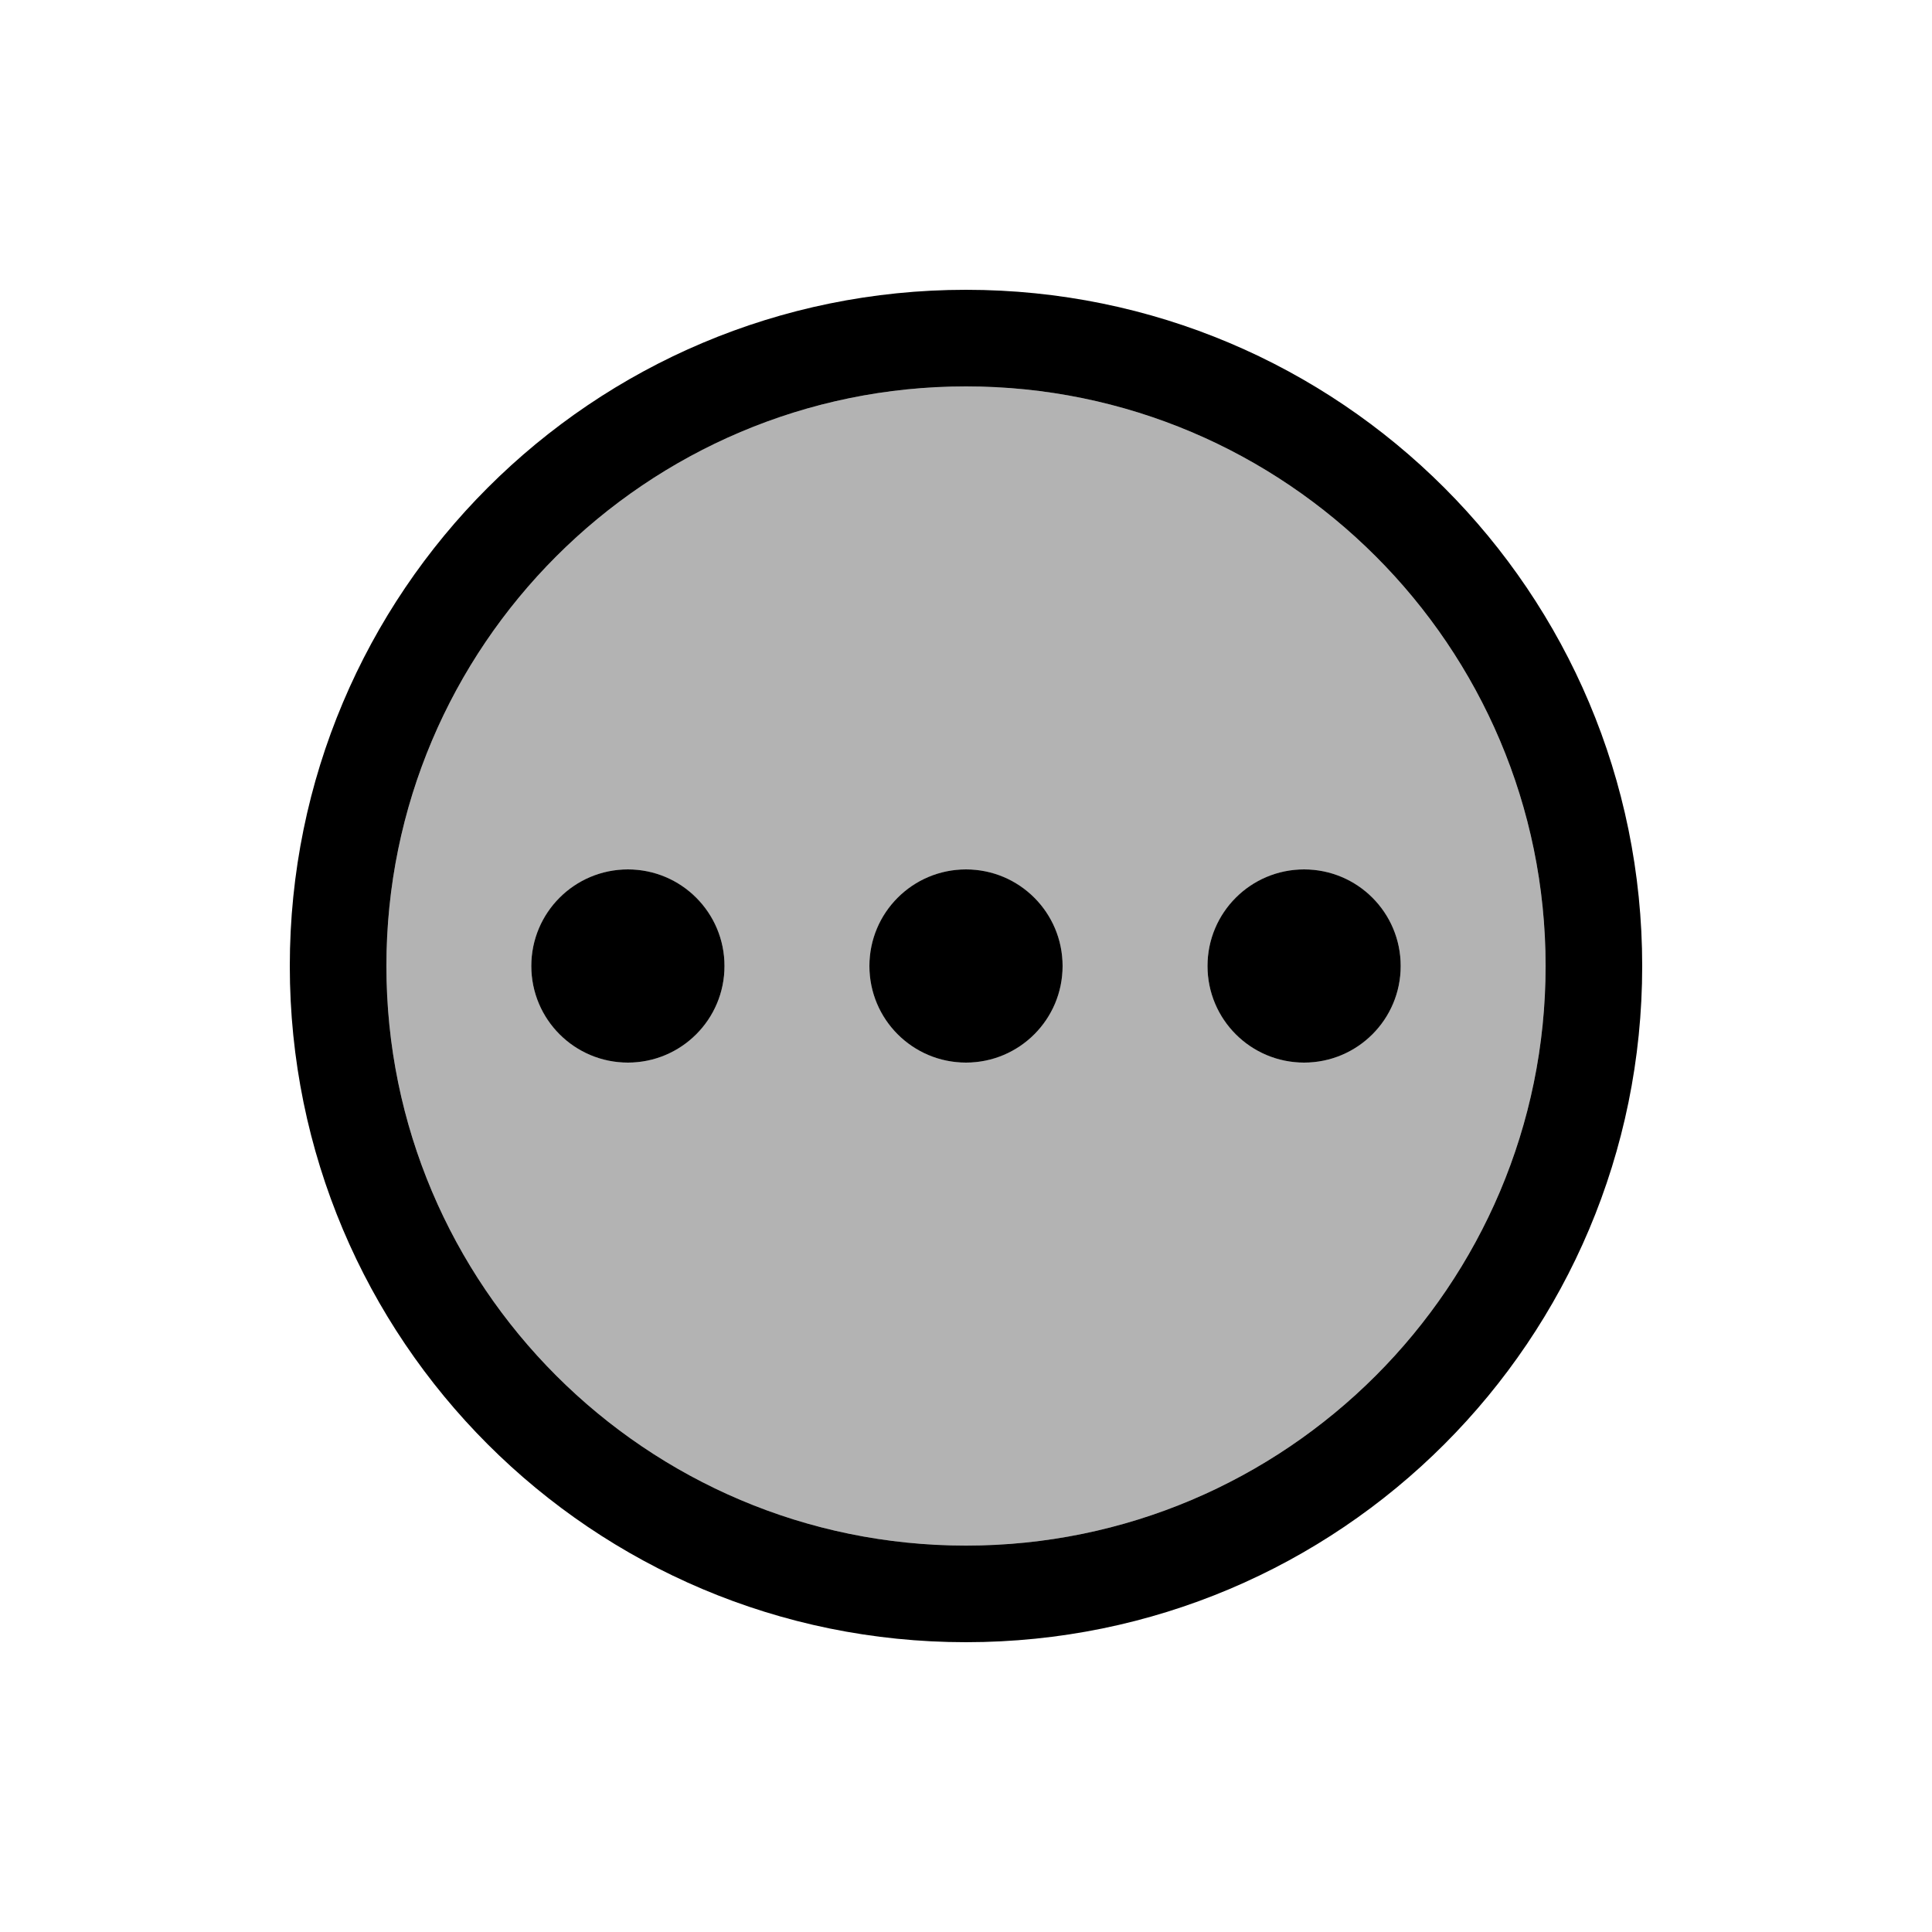 <svg fill="#000000" xmlns="http://www.w3.org/2000/svg" enable-background="new 0 0 20 20" height="20" viewBox="0 0 20 20" width="20"><g><rect fill="none" height="20" width="20"/></g><g><g><path d="M10,4c-3.31,0-6,2.69-6,6c0,3.31,2.69,6,6,6s6-2.69,6-6C16,6.69,13.31,4,10,4z M6.5,11c-0.55,0-1-0.45-1-1 c0-0.55,0.45-1,1-1s1,0.45,1,1C7.5,10.55,7.05,11,6.5,11z M10,11c-0.55,0-1-0.45-1-1c0-0.55,0.45-1,1-1s1,0.45,1,1 C11,10.55,10.55,11,10,11z M13.5,11c-0.55,0-1-0.45-1-1c0-0.55,0.45-1,1-1s1,0.45,1,1C14.5,10.55,14.05,11,13.5,11z" opacity=".3"/><path d="M10,3c-3.87,0-7,3.13-7,7c0,3.87,3.13,7,7,7s7-3.13,7-7C17,6.13,13.87,3,10,3z M10,16c-3.31,0-6-2.69-6-6 c0-3.31,2.69-6,6-6s6,2.69,6,6C16,13.31,13.31,16,10,16z"/><circle cx="6.5" cy="10" r="1"/><circle cx="13.5" cy="10" r="1"/><circle cx="10" cy="10" r="1"/></g></g></svg>